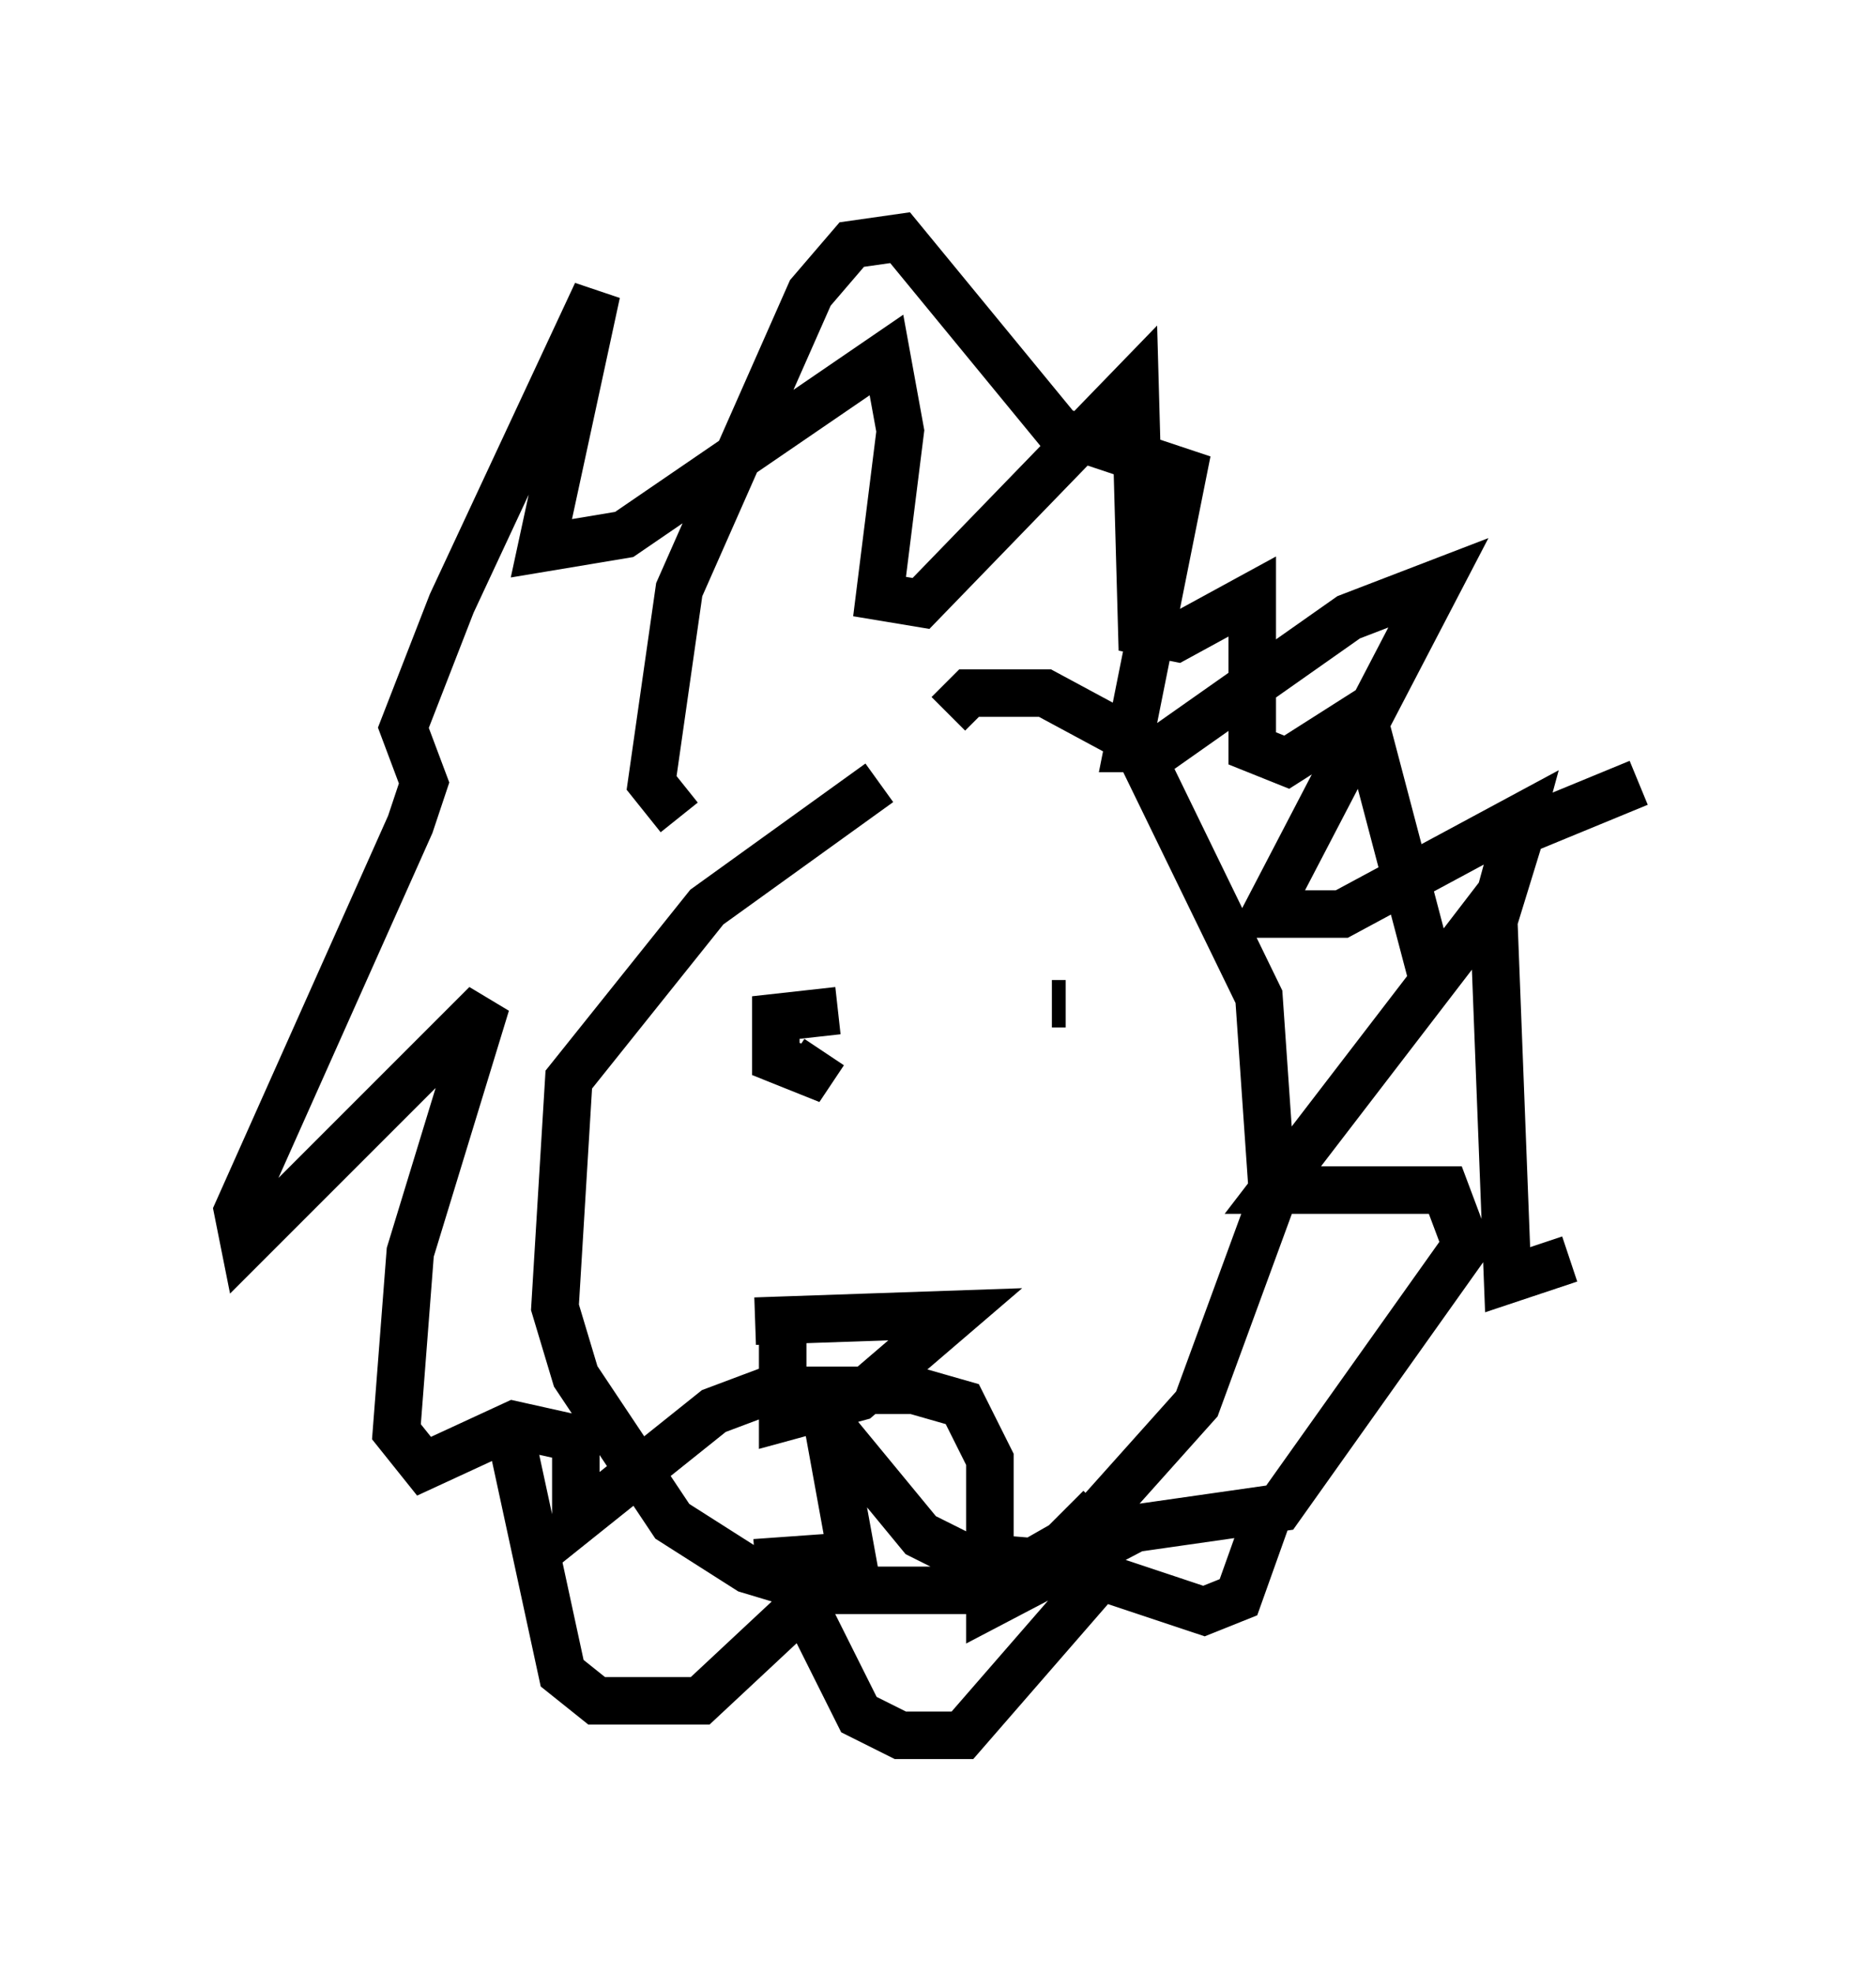 <?xml version="1.0" encoding="utf-8" ?>
<svg baseProfile="full" height="41.519" version="1.1" width="39.486" xmlns="http://www.w3.org/2000/svg" xmlns:ev="http://www.w3.org/2001/xml-events" xmlns:xlink="http://www.w3.org/1999/xlink"><defs /><rect fill="white" height="41.519" width="39.486" x="0" y="0" /><path d="M21.704, 15.894 m-3.196, 0.581 l-3.631, 2.615 -2.905, 3.631 l-0.291, 4.793 0.436, 1.453 l2.034, 3.05 1.598, 1.017 l1.453, 0.436 3.486, 0.0 l2.034, -1.162 2.469, -2.76 l1.598, -4.358 -0.291, -4.212 l-2.615, -5.374 -1.888, -1.017 l-1.598, 0.0 -0.436, 0.436 m-4.067, 12.782 l4.212, -0.145 -2.034, 1.743 l-1.598, 0.436 0.0, -2.324 m0.872, 2.034 l0.581, 3.196 -2.034, 0.145 m1.453, -3.05 l2.034, 2.469 0.872, 0.436 l1.743, 0.145 1.162, -1.162 m-5.52, -10.458 l-1.307, 0.145 0.0, 0.872 l0.726, 0.291 0.291, -0.436 m5.084, -1.017 l-0.291, 0.0 m-7.844, -3.922 l-0.581, -0.726 0.581, -4.067 l2.76, -6.246 0.872, -1.017 l1.017, -0.145 3.341, 4.067 l2.615, 0.872 -1.162, 5.81 l0.726, 0.0 3.922, -2.76 l1.888, -0.726 -3.631, 6.972 l1.598, 0.0 3.777, -2.034 l-0.436, 1.598 -4.793, 6.246 l3.631, 0.0 0.436, 1.162 l-3.922, 5.52 -3.05, 0.436 l-3.05, 1.598 0.0, -3.05 l-0.581, -1.162 -1.017, -0.291 l-3.05, 0.0 -1.162, 0.436 l-2.905, 2.324 0.0, -1.743 l-1.307, -0.291 -1.888, 0.872 l-0.581, -0.726 0.291, -3.777 l1.598, -5.229 -5.084, 5.084 l-0.145, -0.726 3.631, -8.134 l0.291, -0.872 -0.436, -1.162 l1.017, -2.615 3.05, -6.536 l-1.162, 5.374 1.743, -0.291 l5.52, -3.777 0.291, 1.598 l-0.436, 3.486 0.872, 0.145 l4.503, -4.648 0.145, 5.229 l0.726, 0.145 1.598, -0.872 l0.0, 3.196 0.726, 0.291 l1.598, -1.017 1.453, 5.52 m-19.464, 9.296 l1.162, 5.374 0.726, 0.581 l2.179, 0.0 2.179, -2.034 l1.162, 2.324 0.872, 0.436 l1.307, 0.0 2.905, -3.341 l2.179, 0.726 0.726, -0.291 l0.726, -2.034 m6.246, -5.084 l-1.307, 0.436 -0.291, -7.553 l0.581, -1.888 2.469, -1.017 " fill="none" stroke="black" stroke-width="1" /></svg>